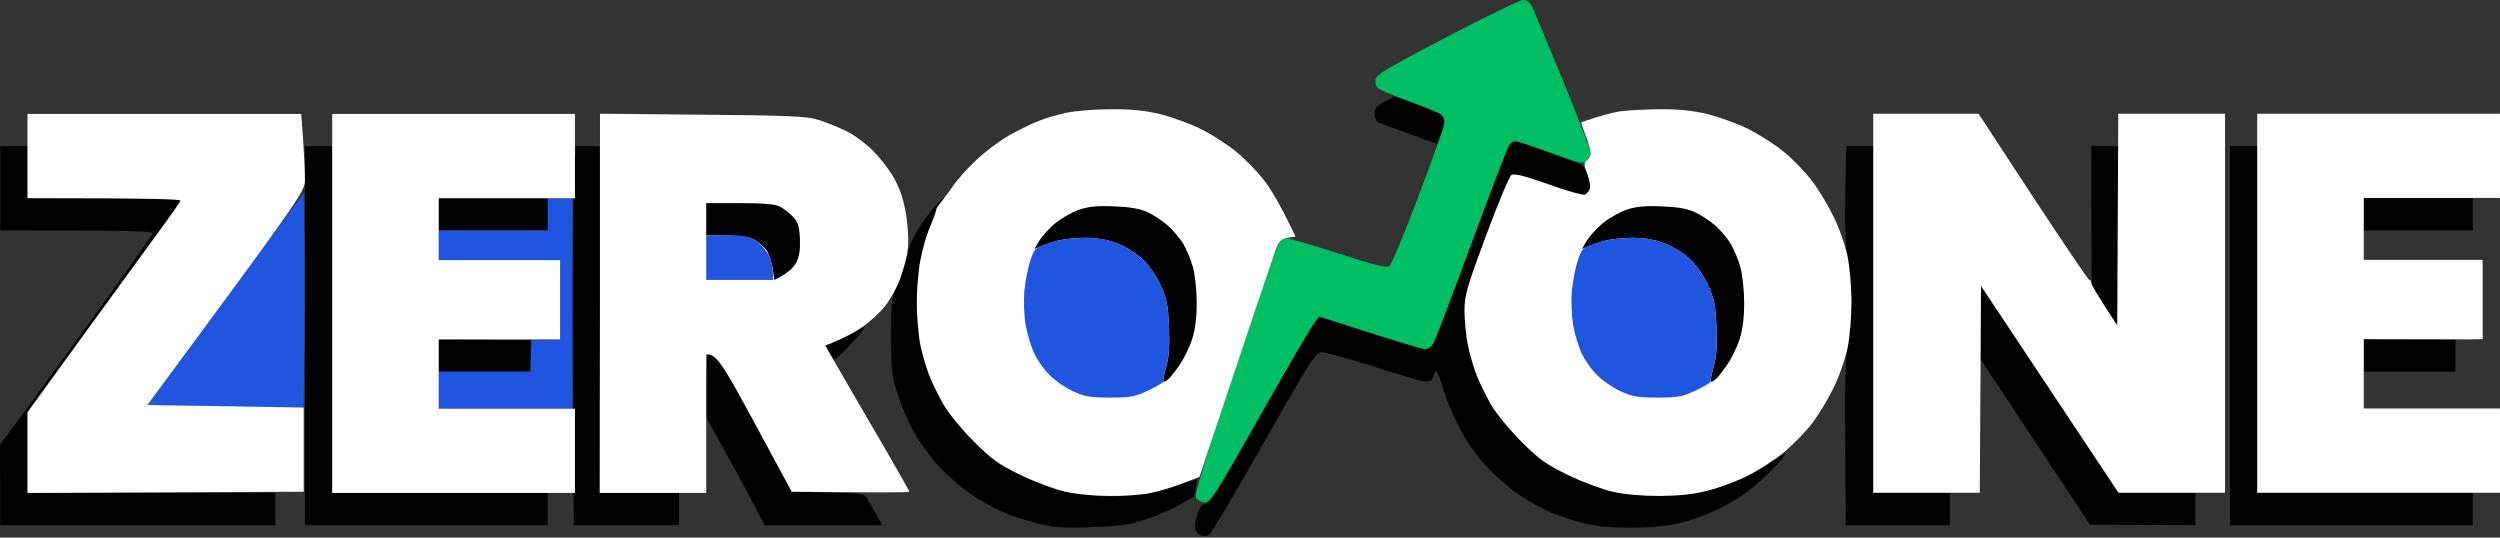 <svg width="400" height="86" viewBox="0 0 400 86" fill="none" xmlns="http://www.w3.org/2000/svg">
<rect x="0" y="0" width="400" height="86" fill="#333333" stroke="none"/>
<path fill-rule="evenodd" clip-rule="evenodd" d="M223.187 15.458C223.306 15.458 224.891 16.013 226.754 16.686C228.617 17.36 230.361 18.113 230.638 18.351C230.916 18.629 231.153 19.183 231.114 19.619C231.114 20.055 230.876 21.007 230.598 21.72C230.361 22.434 230.044 22.988 229.925 22.988C229.806 22.988 227.864 22.315 225.565 21.443C223.266 20.61 221.086 19.778 220.69 19.659C220.293 19.501 219.976 18.985 219.937 18.311C219.897 17.4 220.174 17.043 221.443 16.33C222.275 15.854 223.068 15.458 223.187 15.458V15.458ZM242.449 22.592C242.767 22.592 245.343 23.424 248.197 24.495C253.111 26.239 253.428 26.437 253.983 27.745C254.261 28.498 254.499 29.489 254.419 29.885C254.34 30.281 254.023 30.797 253.706 31.035C253.27 31.312 251.645 30.916 247.761 29.528C243.837 28.141 242.251 27.705 241.815 28.022C241.498 28.22 239.675 32.58 237.772 37.693C234.681 46.017 234.324 47.245 234.324 49.742C234.324 51.248 234.562 53.785 234.879 55.291C235.196 56.797 235.87 59.057 236.346 60.246C236.821 61.435 237.852 63.496 238.605 64.804C239.358 66.112 241.498 68.728 243.361 70.591C246.294 73.524 247.325 74.277 250.931 76.021C253.23 77.13 256.441 78.32 258.066 78.676C259.81 79.073 262.782 79.35 265.2 79.35C267.499 79.39 270.432 79.152 271.74 78.874C273.048 78.597 275.466 77.883 277.091 77.249C278.716 76.615 281.292 75.307 282.838 74.316C284.384 73.325 285.652 72.533 285.692 72.533C285.771 72.533 285.493 72.929 285.097 73.444C284.74 73.92 283.512 75.188 282.441 76.219C281.332 77.289 279.469 78.795 278.28 79.588C277.091 80.38 274.871 81.53 273.325 82.164C271.78 82.798 269.401 83.591 267.975 83.868C266.548 84.186 263.337 84.423 260.84 84.423C257.511 84.423 255.41 84.225 253.111 83.631C251.367 83.195 248.87 82.323 247.562 81.728C246.254 81.094 244.114 79.905 242.806 78.993C241.498 78.121 239.279 76.179 237.852 74.633C236.187 72.85 234.641 70.63 233.452 68.331C232.461 66.389 231.312 63.615 230.876 62.109C230.48 60.642 230.004 59.453 229.806 59.453C229.647 59.453 229.449 59.81 229.33 60.246C229.198 60.774 228.802 61.038 228.141 61.038C227.586 61.038 223.821 59.968 219.699 58.621C215.616 57.313 211.851 56.282 211.296 56.361C210.464 56.48 209.195 58.462 202.18 70.868C197.701 78.755 193.777 85.375 193.46 85.573C193.143 85.771 192.549 85.811 192.152 85.652C191.756 85.533 191.32 85.058 191.241 84.621C191.122 84.186 191.28 83.115 191.597 82.243C191.994 81.134 192.39 80.618 192.985 80.579C193.698 80.499 195.482 77.606 201.665 66.508C205.985 58.819 209.869 52.12 211.098 50.654L219.223 53.27C223.702 54.697 227.665 55.886 228.022 55.886C228.419 55.886 228.973 55.489 229.291 55.014C229.608 54.499 232.382 47.245 235.474 38.843C238.565 30.44 241.26 23.345 241.498 23.068C241.736 22.83 242.132 22.592 242.449 22.592ZM0.04 23.385H4.4V31.708H16.686C23.464 31.708 28.973 31.827 28.973 31.986C28.973 32.184 28.022 33.571 26.873 35.077C25.723 36.583 20.214 44.154 4.4 65.795V78.874H44.035V84.027H0.04L0 71.145L1.348 69.362C2.101 68.371 7.57 60.88 13.516 52.715C19.461 44.55 24.376 37.614 24.455 37.337C24.574 36.98 21.958 36.861 0.04 36.861V23.385ZM48.791 23.385H53.151V78.874H87.634V84.027H48.791V23.385ZM92.073 23.385H95.957V78.874H108.641V84.027H91.796L91.677 61.91C91.597 49.782 91.637 36.147 91.796 31.589L92.073 23.385ZM295.402 23.385H299.683V78.874H311.97V84.027H295.323L295.244 71.066C295.164 61.276 295.244 57.471 295.68 55.489C295.957 54.102 296.235 50.892 296.235 48.355C296.235 45.858 295.957 42.648 295.68 41.221C295.283 39.437 295.164 36.425 295.244 31.035L295.402 23.385ZM334.602 23.385H338.962V37.654C338.962 45.501 338.803 51.843 338.644 51.764C338.486 51.684 337.535 50.297 334.641 45.779L334.602 23.385ZM356.797 23.385H361.157V78.874H395.64V84.027H356.797V23.385ZM70.234 31.708H87.673V36.861H70.234V31.708ZM150.971 31.708C151.09 31.708 150.852 32.065 150.416 32.541C150.02 33.016 149.703 33.492 149.742 33.65C149.782 33.769 149.663 34.245 149.465 34.681C149.306 35.117 148.87 36.187 148.514 37.059C148.157 37.931 147.602 39.952 147.285 41.498C146.968 43.084 146.73 46.215 146.73 48.434C146.73 50.694 146.968 53.745 147.325 55.291C147.642 56.797 148.276 59.057 148.751 60.246C149.267 61.435 150.258 63.496 151.011 64.804C151.764 66.112 153.904 68.728 155.807 70.591C158.74 73.524 159.77 74.277 163.377 75.981C165.636 77.091 168.411 78.201 169.52 78.478C170.591 78.716 172.81 79.073 174.475 79.271C176.258 79.469 178.914 79.469 181.213 79.231C183.274 79.033 186.445 78.359 191.518 76.694L191.28 78.082C191.122 78.835 191.003 79.508 190.963 79.508C190.923 79.548 189.933 80.103 188.744 80.777C187.515 81.451 185.137 82.481 183.393 83.076C180.698 83.987 179.35 84.186 174.673 84.344C169.877 84.503 168.648 84.423 165.755 83.67C163.892 83.195 161.316 82.323 160.008 81.728C158.7 81.094 156.56 79.905 155.252 78.993C153.944 78.121 151.724 76.219 150.377 74.752C149.029 73.325 147.166 70.828 146.294 69.243C145.422 67.697 144.233 64.962 143.678 63.218C142.687 60.325 142.608 59.493 142.568 53.904C142.568 48.078 142.608 47.642 143.639 45.383C144.233 44.075 144.867 42.053 145.105 40.904C145.343 39.794 146.096 37.891 146.849 36.742C147.562 35.632 148.751 34.007 149.465 33.175C150.178 32.382 150.852 31.708 150.971 31.708ZM378.201 31.708H395.64V36.861H378.201V31.708ZM316.964 45.977C317.043 45.977 322.037 53.389 338.962 78.874H351.248V84.027L334.403 83.948L316.766 57.273V51.605C316.766 48.514 316.845 45.977 316.964 45.977ZM138.327 52.358C138.367 52.319 138.208 52.636 137.931 52.992C137.654 53.389 136.623 54.538 135.632 55.608C134.641 56.639 133.69 57.471 133.531 57.471C133.373 57.471 132.977 56.916 132.66 56.282C132.184 55.371 132.184 55.093 132.541 55.093C132.818 55.093 134.205 54.459 135.632 53.745C137.019 52.992 138.248 52.358 138.327 52.358ZM70.234 54.3H84.899V59.453H70.234V54.3ZM378.201 54.3H392.866V59.453H378.201V54.3ZM113.912 56.679C114.665 56.639 115.656 58.224 126.714 78.676L132.461 78.795C137.376 78.874 138.248 78.993 138.605 79.588C138.843 79.945 139.516 81.094 141.181 84.027H122.354L119.382 78.399C117.717 75.307 115.616 71.463 113 66.786V61.712C113.04 56.758 113.04 56.679 113.912 56.679Z" fill="black"/>
<path d="M23.584 64.804L36.069 47.84L48.594 30.876L48.713 39.318C48.752 43.956 48.752 51.684 48.594 65.2L23.584 64.804Z" fill="#1F55DF"/>
<path d="M87.635 36.861V34.285V31.708H91.598V65.398H70.195V59.453H84.86L85.058 54.499L89.617 54.3V41.617H70.195V36.861H87.635Z" fill="#1F55DF"/>
<path d="M220.096 12.723C220.215 11.93 221.958 10.9 231.511 5.906C237.733 2.656 243.203 0 243.718 0C244.273 0 244.788 0.396 245.145 1.07C245.423 1.704 247.682 7.055 250.1 12.961C252.517 18.906 254.499 24.098 254.499 24.455C254.539 24.851 254.261 25.446 253.905 25.763C253.35 26.278 252.715 26.159 248.118 24.455C245.304 23.424 242.767 22.592 242.529 22.592C242.252 22.552 241.816 22.79 241.538 23.068C241.301 23.345 238.566 30.44 235.474 38.843C232.383 47.245 229.608 54.499 229.291 55.014C228.974 55.489 228.419 55.886 228.062 55.886C227.666 55.886 223.702 54.697 211.098 50.654L210.306 51.605C209.87 52.12 205.946 58.858 201.586 66.548C194.333 79.35 193.58 80.499 192.708 80.38C192.192 80.341 191.598 79.984 191.36 79.667C191.083 79.231 192.589 74.197 197.028 60.84C200.397 50.812 203.488 41.617 203.964 40.428C204.519 38.975 205.061 38.209 205.589 38.129C205.985 38.05 209.79 39.12 213.992 40.507C219.62 42.331 221.8 42.886 222.276 42.608C222.593 42.41 224.733 37.297 226.992 31.312C229.251 25.327 231.114 20.055 231.114 19.619C231.154 19.183 230.916 18.629 230.639 18.351C230.361 18.113 228.062 17.162 225.565 16.25C223.068 15.339 220.769 14.388 220.492 14.11C220.175 13.872 220.016 13.238 220.096 12.723Z" fill="#00BF63"/>
<path d="M166.309 19.302C167.379 18.866 169.361 18.312 170.669 18.034C171.977 17.757 175.108 17.479 177.605 17.479C180.895 17.44 183.114 17.677 185.532 18.232C187.395 18.708 190.328 19.738 192.072 20.61C193.816 21.482 196.392 23.107 197.819 24.297C199.246 25.446 201.267 27.547 202.337 28.974C203.408 30.361 204.953 32.937 207.292 37.852L206.023 38.05C204.993 38.209 204.676 38.526 204.081 40.032C203.725 41.023 200.831 49.584 191.913 76.298L189.218 77.329C187.752 77.923 185.453 78.597 184.145 78.874C182.837 79.152 179.904 79.39 177.605 79.35C175.187 79.35 172.215 79.073 170.471 78.676C168.846 78.32 165.635 77.13 163.336 76.021C159.729 74.277 158.699 73.524 155.766 70.591C153.903 68.728 151.763 66.112 151.01 64.804C150.257 63.496 149.226 61.435 148.75 60.246C148.275 59.057 147.601 56.797 147.284 55.291C146.967 53.785 146.689 50.694 146.689 48.434C146.689 46.215 146.967 43.084 147.284 41.538C147.601 39.953 148.156 37.931 148.513 37.059C148.869 36.187 149.305 35.117 149.464 34.681C149.622 34.245 149.781 33.69 149.821 33.492C149.86 33.294 150.217 32.739 150.613 32.303C150.97 31.867 151.802 30.717 152.476 29.766C153.11 28.815 154.775 26.952 156.202 25.605C157.629 24.257 160.007 22.473 161.553 21.601C163.098 20.769 165.199 19.699 166.309 19.302Z" fill="white"/>
<path d="M255.092 18.866C256.162 18.51 257.867 18.074 258.857 17.876C259.848 17.677 262.702 17.519 265.199 17.479C268.528 17.44 270.669 17.677 273.126 18.232C274.989 18.708 277.922 19.738 279.666 20.61C281.41 21.482 283.986 23.107 285.413 24.297C286.84 25.446 288.861 27.547 289.932 28.974C291.002 30.361 292.547 32.937 293.38 34.681C294.252 36.425 295.243 39.279 295.599 41.023C295.956 42.806 296.234 46.017 296.234 48.355C296.234 50.694 295.956 53.904 295.599 55.688C295.243 57.432 294.252 60.285 293.38 62.029C292.547 63.773 291.041 66.27 290.05 67.578C289.099 68.886 287.038 70.987 285.572 72.255C284.065 73.484 281.41 75.228 279.666 76.1C277.922 76.972 275.068 78.042 273.324 78.478C271.025 79.073 268.885 79.31 265.595 79.35C262.662 79.35 259.967 79.112 258.065 78.676C256.44 78.32 253.229 77.13 250.93 76.021C247.324 74.277 246.293 73.524 243.36 70.591C241.497 68.728 239.357 66.112 238.604 64.804C237.851 63.496 236.82 61.435 236.345 60.246C235.869 59.057 235.195 56.797 234.878 55.291C234.561 53.785 234.323 51.248 234.323 49.742C234.323 47.245 234.68 46.017 237.771 37.693C239.674 32.58 241.497 28.22 241.814 28.022C242.25 27.705 243.836 28.102 247.759 29.489C250.693 30.559 253.348 31.272 253.586 31.153C253.863 31.035 254.22 30.599 254.379 30.242C254.498 29.845 254.339 28.775 253.982 27.864C253.388 26.318 253.388 26.12 253.903 25.684C254.26 25.406 254.537 24.851 254.497 24.495C254.497 24.098 254.141 22.83 253.705 21.72C253.269 20.571 252.952 19.58 252.991 19.58C253.071 19.54 253.982 19.223 255.092 18.866Z" fill="white"/>
<path d="M4.398 31.708V24.97V18.232H48.196L48.513 22.473C48.671 24.851 48.79 27.666 48.79 28.736C48.75 30.717 48.711 30.797 23.582 64.804L48.592 65.2V78.676L4.398 78.874V65.993L14.307 52.319C19.777 44.788 25.286 37.257 26.515 35.553C27.744 33.849 28.814 32.303 28.853 32.105C28.933 31.867 24.295 31.708 4.398 31.708Z" fill="white"/>
<path d="M53.15 78.874V48.553V18.232H91.993V31.708H70.193V41.617H89.614V54.3H87.316C86.087 54.34 81.727 54.34 70.193 54.3V65.398H91.993V78.874H53.15Z" fill="white"/>
<path d="M95.956 78.874L95.996 48.514V18.193L112.325 18.351C126.039 18.47 129.012 18.589 130.835 19.144C132.024 19.501 134.085 20.333 135.393 20.967C136.781 21.641 138.683 23.068 139.991 24.455C141.299 25.803 142.765 27.824 143.479 29.33C144.311 31.074 144.826 32.977 145.104 35.276C145.381 37.495 145.381 39.318 145.144 40.626C144.945 41.736 144.391 43.599 143.955 44.788C143.519 45.977 142.488 47.84 141.656 48.91C140.823 49.98 139.159 51.526 137.97 52.319C136.781 53.151 134.957 54.142 132.024 55.291L138.762 66.904C142.488 73.246 145.5 78.557 145.5 78.676C145.5 78.795 141.259 78.835 126.674 78.676L120.728 67.658C115.615 58.224 114.664 56.639 112.999 56.679V78.874H95.956Z" fill="white"/>
<path d="M299.721 78.835V48.514V18.193H316.566L325.286 31.51C330.082 38.803 334.125 44.788 334.283 44.788C334.442 44.748 334.601 44.986 334.601 45.264C334.601 45.541 335.552 47.166 338.762 52.081L338.921 18.193H356.004V78.835H338.96L316.963 45.739L316.765 78.835H299.721Z" fill="white"/>
<path d="M361.156 78.835V48.514V18.193H399.999V31.669H378.199V41.578H397.224V54.261L395.124 54.3C393.974 54.3 389.694 54.3 378.199 54.261V65.359H399.999V78.835H361.156Z" fill="white"/>
<path d="M113 37.654V35.077V32.501H118.351C122.156 32.501 124.019 32.66 124.772 33.056C125.406 33.373 126.317 34.086 126.872 34.681C127.665 35.513 127.903 36.227 127.982 38.169C128.061 39.952 127.903 41.023 127.388 42.014C126.991 42.806 126.08 43.718 123.9 44.788L123.622 42.925C123.424 41.855 123.028 40.626 122.711 40.151C122.394 39.635 121.522 38.882 120.848 38.446C119.817 37.812 118.826 37.654 113 37.654Z" fill="black"/>
<path d="M168.846 35.711C169.837 34.919 171.502 33.968 172.612 33.571C174.118 33.056 175.545 32.897 178.2 33.016C180.697 33.096 182.322 33.373 183.551 33.928C184.542 34.364 186.008 35.355 186.88 36.108C187.713 36.861 188.822 38.169 189.338 39.041C189.853 39.913 190.566 41.617 190.883 42.806C191.201 43.995 191.478 46.532 191.478 48.474C191.478 50.694 191.24 52.715 190.765 54.181C190.368 55.45 189.496 57.273 188.822 58.264C188.149 59.255 187.316 60.325 186.96 60.642C186.603 60.959 186.246 61.157 186.127 61.038C186.048 60.919 186.246 59.849 186.603 58.66C187.039 57.075 187.158 55.371 187.039 52.319C186.88 48.791 186.682 47.761 185.691 45.62C185.017 44.114 183.828 42.45 182.758 41.419C181.767 40.507 179.984 39.398 178.676 38.922C177.13 38.327 175.505 38.05 173.523 38.05C171.977 38.05 169.877 38.288 168.886 38.605C167.895 38.882 166.746 39.279 165.517 39.834L166.31 38.486C166.746 37.773 167.895 36.504 168.846 35.711Z" fill="black"/>
<path d="M256.44 35.711C257.431 34.919 259.096 33.968 260.206 33.571C261.712 33.056 263.139 32.897 265.794 33.016C268.291 33.096 269.916 33.373 271.145 33.928C272.136 34.364 273.602 35.355 274.474 36.108C275.307 36.861 276.417 38.169 276.932 39.041C277.447 39.913 278.161 41.617 278.478 42.806C278.795 43.995 279.072 46.532 279.072 48.474C279.072 50.694 278.834 52.715 278.359 54.221C277.962 55.45 277.09 57.273 276.417 58.264C275.743 59.255 274.91 60.325 274.554 60.642C274.197 60.959 273.84 61.157 273.721 61.038C273.642 60.919 273.84 59.849 274.197 58.66C274.633 57.075 274.752 55.371 274.633 52.319C274.474 48.791 274.276 47.761 273.285 45.62C272.612 44.114 271.423 42.45 270.352 41.419C269.361 40.507 267.578 39.398 266.27 38.922C264.724 38.327 263.099 38.05 261.117 38.05C259.572 38.05 257.471 38.288 256.48 38.605C255.489 38.882 254.34 39.279 253.111 39.834L253.904 38.486C254.34 37.773 255.489 36.504 256.44 35.711Z" fill="black"/>
<path d="M113 44.788V41.221V37.654H116.25C119.025 37.614 119.738 37.773 120.927 38.526C121.68 39.041 122.631 40.071 122.988 40.824C123.384 41.578 123.702 42.806 123.702 44.788H113Z" fill="#1F55DF"/>
<path d="M164.843 41.736C165.517 39.715 165.556 39.635 167.895 38.882C169.401 38.367 171.383 38.09 173.365 38.05C175.584 38.05 177.051 38.288 178.715 38.922C179.984 39.398 181.767 40.507 182.758 41.419C183.828 42.45 185.017 44.114 185.691 45.62C186.682 47.761 186.88 48.791 187.039 52.319C187.158 55.371 187.039 57.075 186.603 58.66C186.246 59.849 186.048 60.919 186.127 61.038C186.246 61.157 185.176 61.752 183.828 62.426C181.648 63.456 180.975 63.615 177.606 63.615C174.395 63.615 173.523 63.456 171.66 62.584C170.471 62.029 168.767 60.88 167.935 60.008C167.063 59.176 165.953 57.59 165.438 56.48C164.962 55.41 164.328 53.349 164.09 51.922C163.852 50.495 163.773 48.078 163.892 46.572C164.05 45.065 164.447 42.885 164.843 41.736Z" fill="#1F55DF"/>
<path d="M252.437 41.736C253.111 39.715 253.151 39.635 255.489 38.882C256.995 38.367 258.977 38.09 260.959 38.05C263.178 38.05 264.645 38.288 266.31 38.922C267.578 39.398 269.361 40.507 270.352 41.419C271.423 42.45 272.612 44.114 273.285 45.62C274.276 47.761 274.474 48.791 274.633 52.319C274.752 55.371 274.633 57.075 274.197 58.66C273.84 59.849 273.642 60.919 273.721 61.038C273.84 61.157 272.77 61.752 271.423 62.426C269.243 63.456 268.569 63.615 265.2 63.615C261.989 63.615 261.117 63.456 259.254 62.584C258.065 62.029 256.361 60.88 255.529 60.008C254.657 59.176 253.547 57.55 253.032 56.48C252.556 55.41 251.922 53.349 251.684 51.922C251.446 50.495 251.367 48.078 251.486 46.572C251.644 45.065 252.041 42.885 252.437 41.736Z" fill="#1F55DF"/>
</svg>
